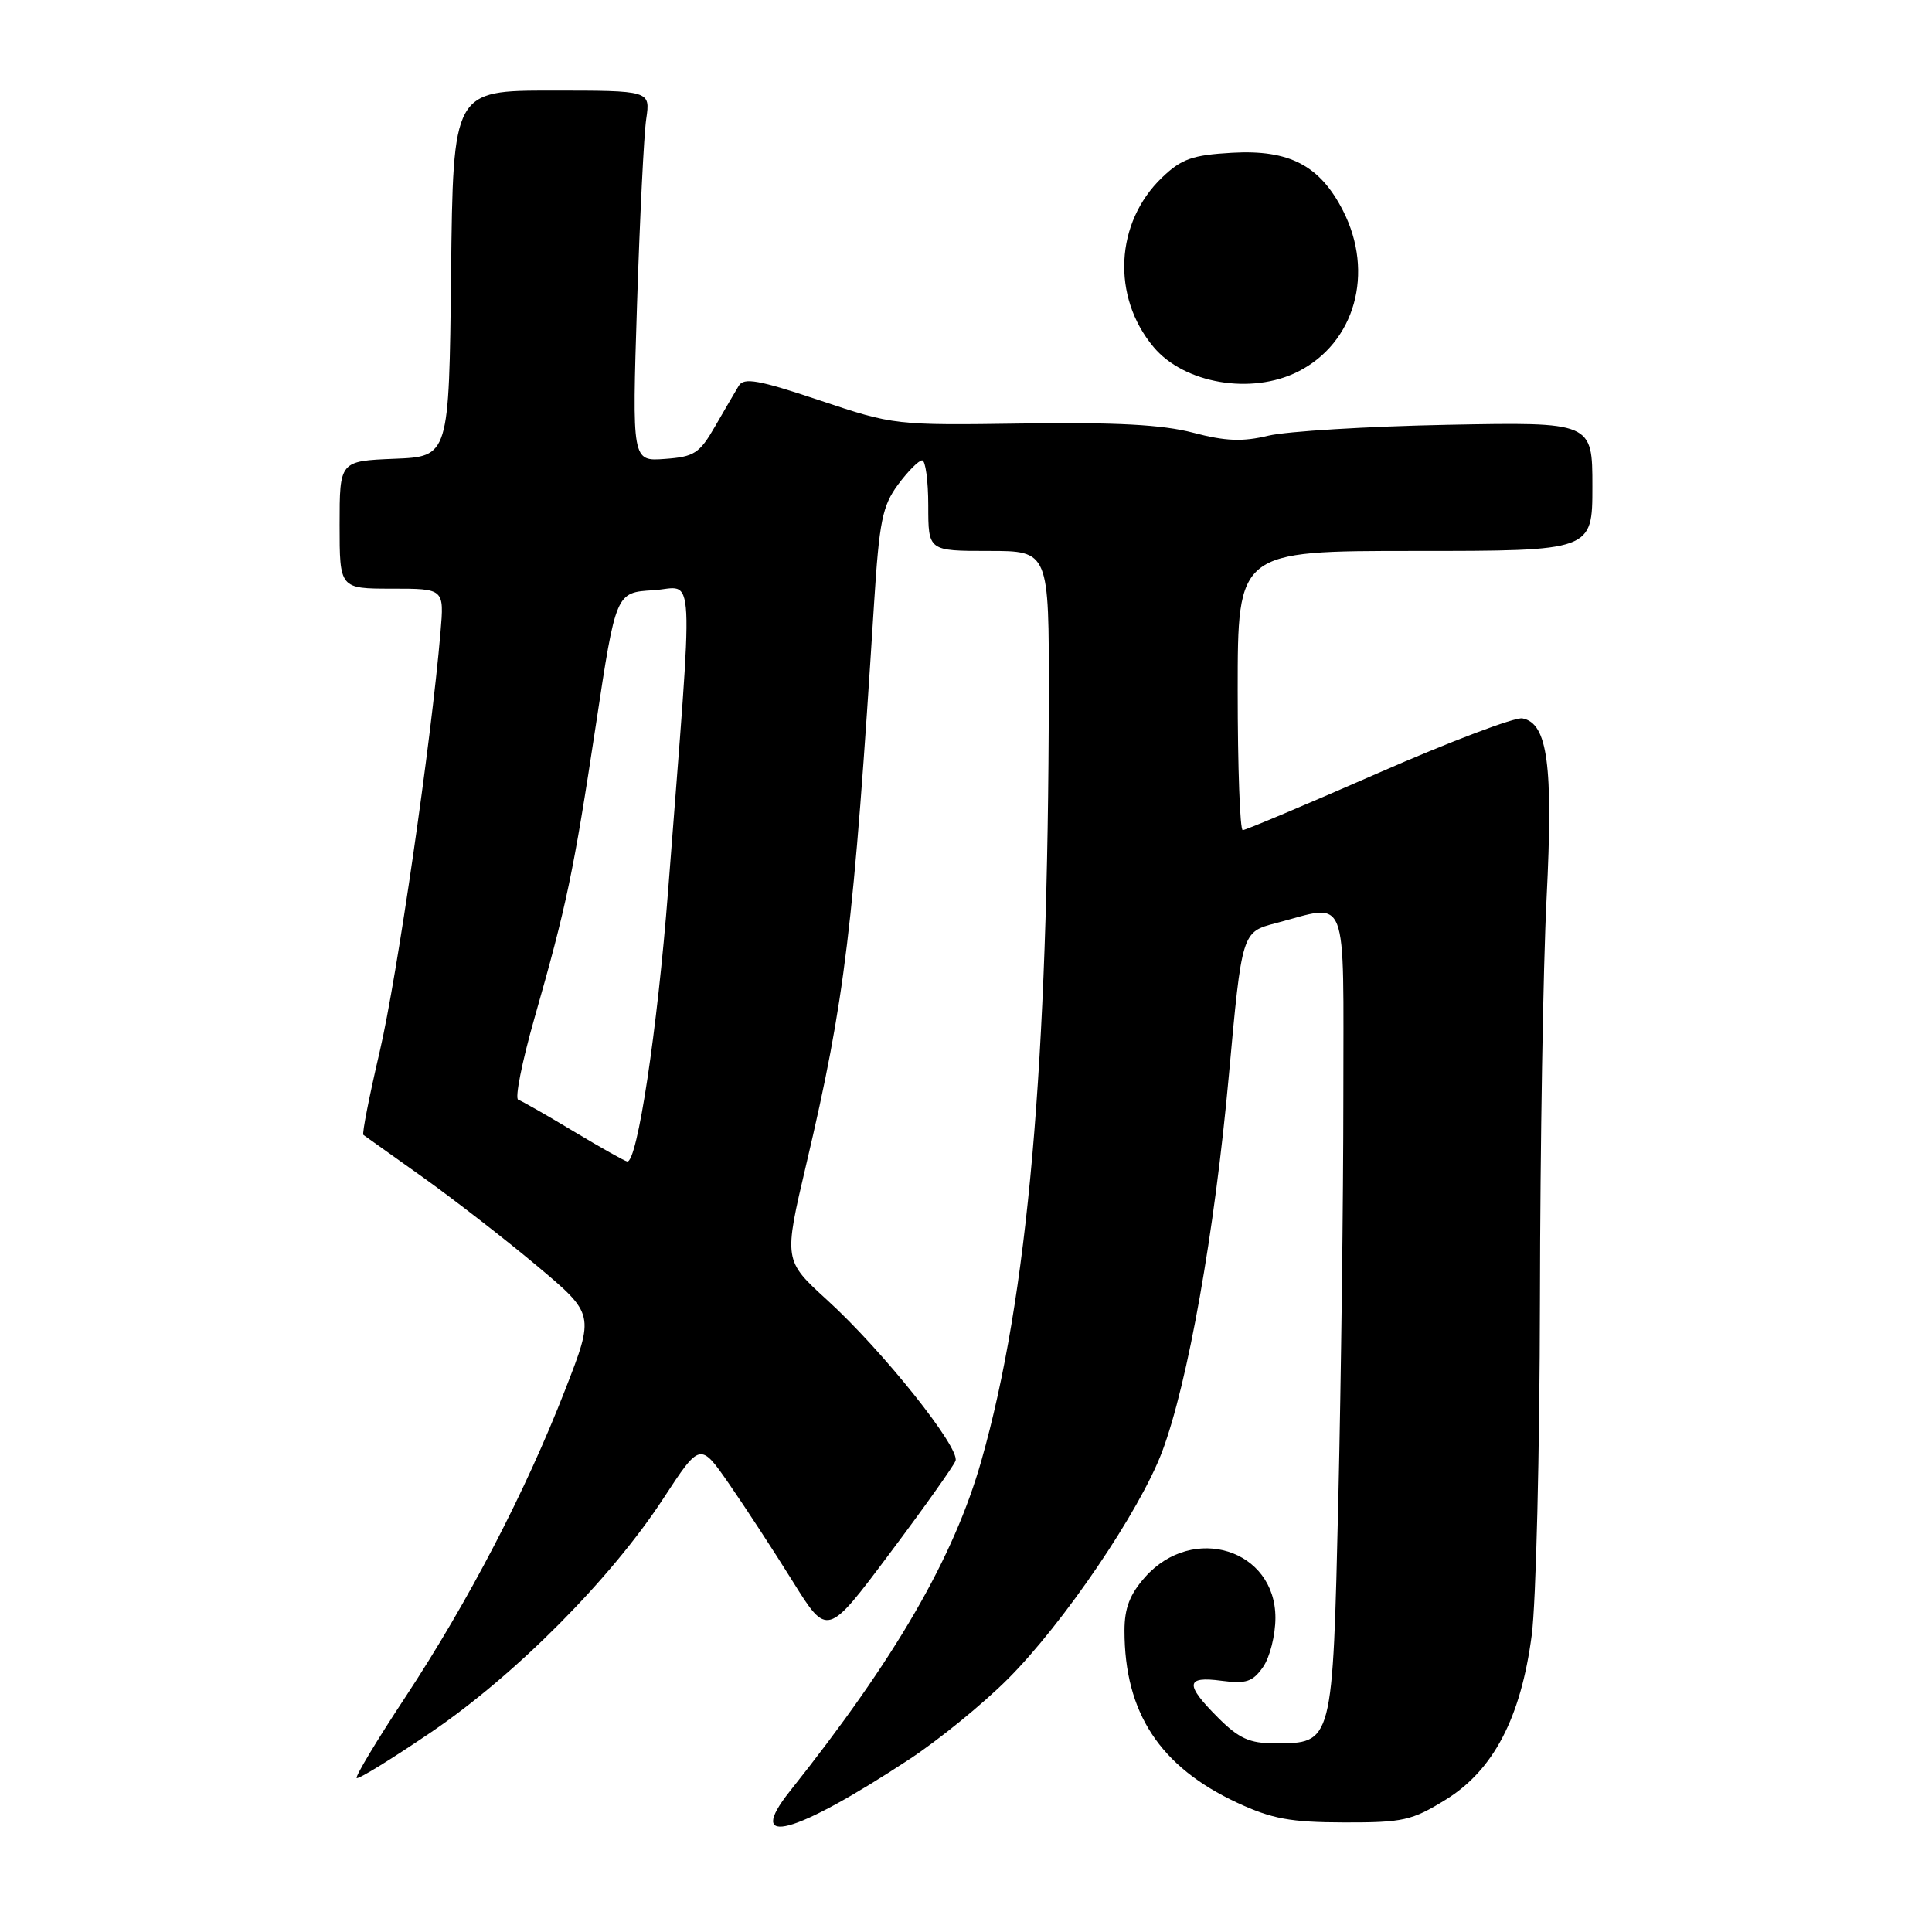 <?xml version="1.0" encoding="UTF-8" standalone="no"?>
<!DOCTYPE svg PUBLIC "-//W3C//DTD SVG 1.1//EN" "http://www.w3.org/Graphics/SVG/1.1/DTD/svg11.dtd" >
<svg xmlns="http://www.w3.org/2000/svg" xmlns:xlink="http://www.w3.org/1999/xlink" version="1.1" viewBox="0 0 256 256">
 <g >
 <path fill="currentColor"
d=" M 120.50 233.11 C 124.35 230.58 130.21 225.81 133.52 222.50 C 140.89 215.15 151.02 200.23 153.99 192.35 C 157.40 183.27 160.94 163.34 162.83 142.50 C 164.56 123.50 164.56 123.50 169.03 122.33 C 178.81 119.77 178.00 117.70 178.00 145.34 C 178.00 158.72 177.70 182.65 177.34 198.50 C 176.58 231.20 176.63 231.00 168.90 231.00 C 165.57 231.00 164.16 230.36 161.40 227.60 C 156.97 223.17 157.08 222.07 161.86 222.71 C 165.11 223.14 165.99 222.85 167.36 220.89 C 168.26 219.61 169.00 216.67 169.00 214.37 C 169.00 205.30 158.08 201.87 151.75 208.95 C 149.71 211.24 149.00 213.08 149.00 216.07 C 149.00 226.95 153.69 234.10 163.93 238.87 C 168.54 241.01 170.98 241.46 178.08 241.48 C 185.91 241.50 187.09 241.23 191.56 238.47 C 197.89 234.56 201.52 227.62 202.96 216.68 C 203.53 212.38 204.02 192.35 204.05 172.18 C 204.08 152.00 204.47 128.07 204.93 119.00 C 205.82 101.37 205.07 95.83 201.73 95.19 C 200.75 95.00 192.16 98.25 182.65 102.42 C 173.13 106.59 165.04 110.00 164.67 110.00 C 164.30 110.00 164.00 101.67 164.00 91.50 C 164.00 73.00 164.00 73.00 187.50 73.00 C 211.00 73.00 211.00 73.00 211.00 64.46 C 211.00 55.92 211.00 55.92 191.75 56.29 C 181.16 56.50 170.51 57.15 168.07 57.73 C 164.64 58.56 162.39 58.47 158.07 57.33 C 154.01 56.27 147.90 55.94 135.50 56.12 C 118.62 56.36 118.43 56.34 108.61 53.05 C 100.52 50.34 98.57 49.99 97.89 51.12 C 97.43 51.88 96.02 54.30 94.75 56.50 C 92.69 60.08 91.99 60.53 88.10 60.81 C 83.75 61.13 83.75 61.13 84.41 40.31 C 84.78 28.87 85.32 17.81 85.63 15.75 C 86.18 12.00 86.18 12.00 73.11 12.00 C 60.04 12.00 60.04 12.00 59.77 36.25 C 59.50 60.50 59.50 60.50 52.25 60.79 C 45.00 61.09 45.00 61.09 45.00 69.54 C 45.00 78.00 45.00 78.00 51.93 78.00 C 58.86 78.00 58.86 78.00 58.37 83.75 C 57.15 98.19 52.61 129.51 50.32 139.31 C 48.93 145.26 47.95 150.24 48.15 150.38 C 48.34 150.52 51.88 153.03 56.00 155.97 C 60.12 158.91 66.94 164.20 71.15 167.73 C 78.79 174.14 78.79 174.14 74.87 184.20 C 69.63 197.66 62.08 212.17 53.75 224.82 C 49.97 230.54 47.06 235.39 47.26 235.60 C 47.47 235.81 51.94 233.05 57.18 229.49 C 68.32 221.91 80.96 209.19 87.90 198.55 C 92.78 191.09 92.78 191.09 96.64 196.67 C 98.76 199.73 102.55 205.54 105.06 209.57 C 109.62 216.89 109.62 216.89 117.86 205.88 C 122.40 199.83 126.33 194.29 126.61 193.57 C 127.26 191.88 116.96 178.96 109.59 172.25 C 103.84 167.00 103.84 167.00 106.84 154.25 C 111.97 132.45 113.10 123.09 115.82 79.92 C 116.51 69.06 116.92 67.03 118.99 64.22 C 120.30 62.45 121.74 61.00 122.19 61.00 C 122.63 61.00 123.00 63.70 123.00 67.00 C 123.00 73.00 123.00 73.00 131.00 73.00 C 139.00 73.00 139.00 73.00 138.97 92.25 C 138.90 141.13 136.19 171.90 130.05 193.50 C 126.39 206.40 118.65 219.77 104.66 237.35 C 98.63 244.93 105.19 243.18 120.50 233.11 Z  M 171.98 49.25 C 179.55 45.44 182.16 36.15 177.96 27.92 C 174.90 21.93 170.86 19.81 163.27 20.24 C 158.00 20.54 156.56 21.05 153.98 23.52 C 147.76 29.48 147.26 39.30 152.85 45.98 C 156.90 50.83 165.81 52.35 171.98 49.25 Z  M 76.01 149.91 C 72.44 147.76 69.14 145.88 68.67 145.72 C 68.20 145.57 69.16 140.73 70.80 134.97 C 75.07 120.02 75.98 115.70 78.96 96.04 C 81.61 78.50 81.61 78.50 86.56 78.21 C 92.17 77.87 91.95 73.51 88.53 118.00 C 87.11 136.44 84.44 154.11 83.11 153.90 C 82.77 153.85 79.58 152.05 76.01 149.91 Z "/>
</g>
</svg>